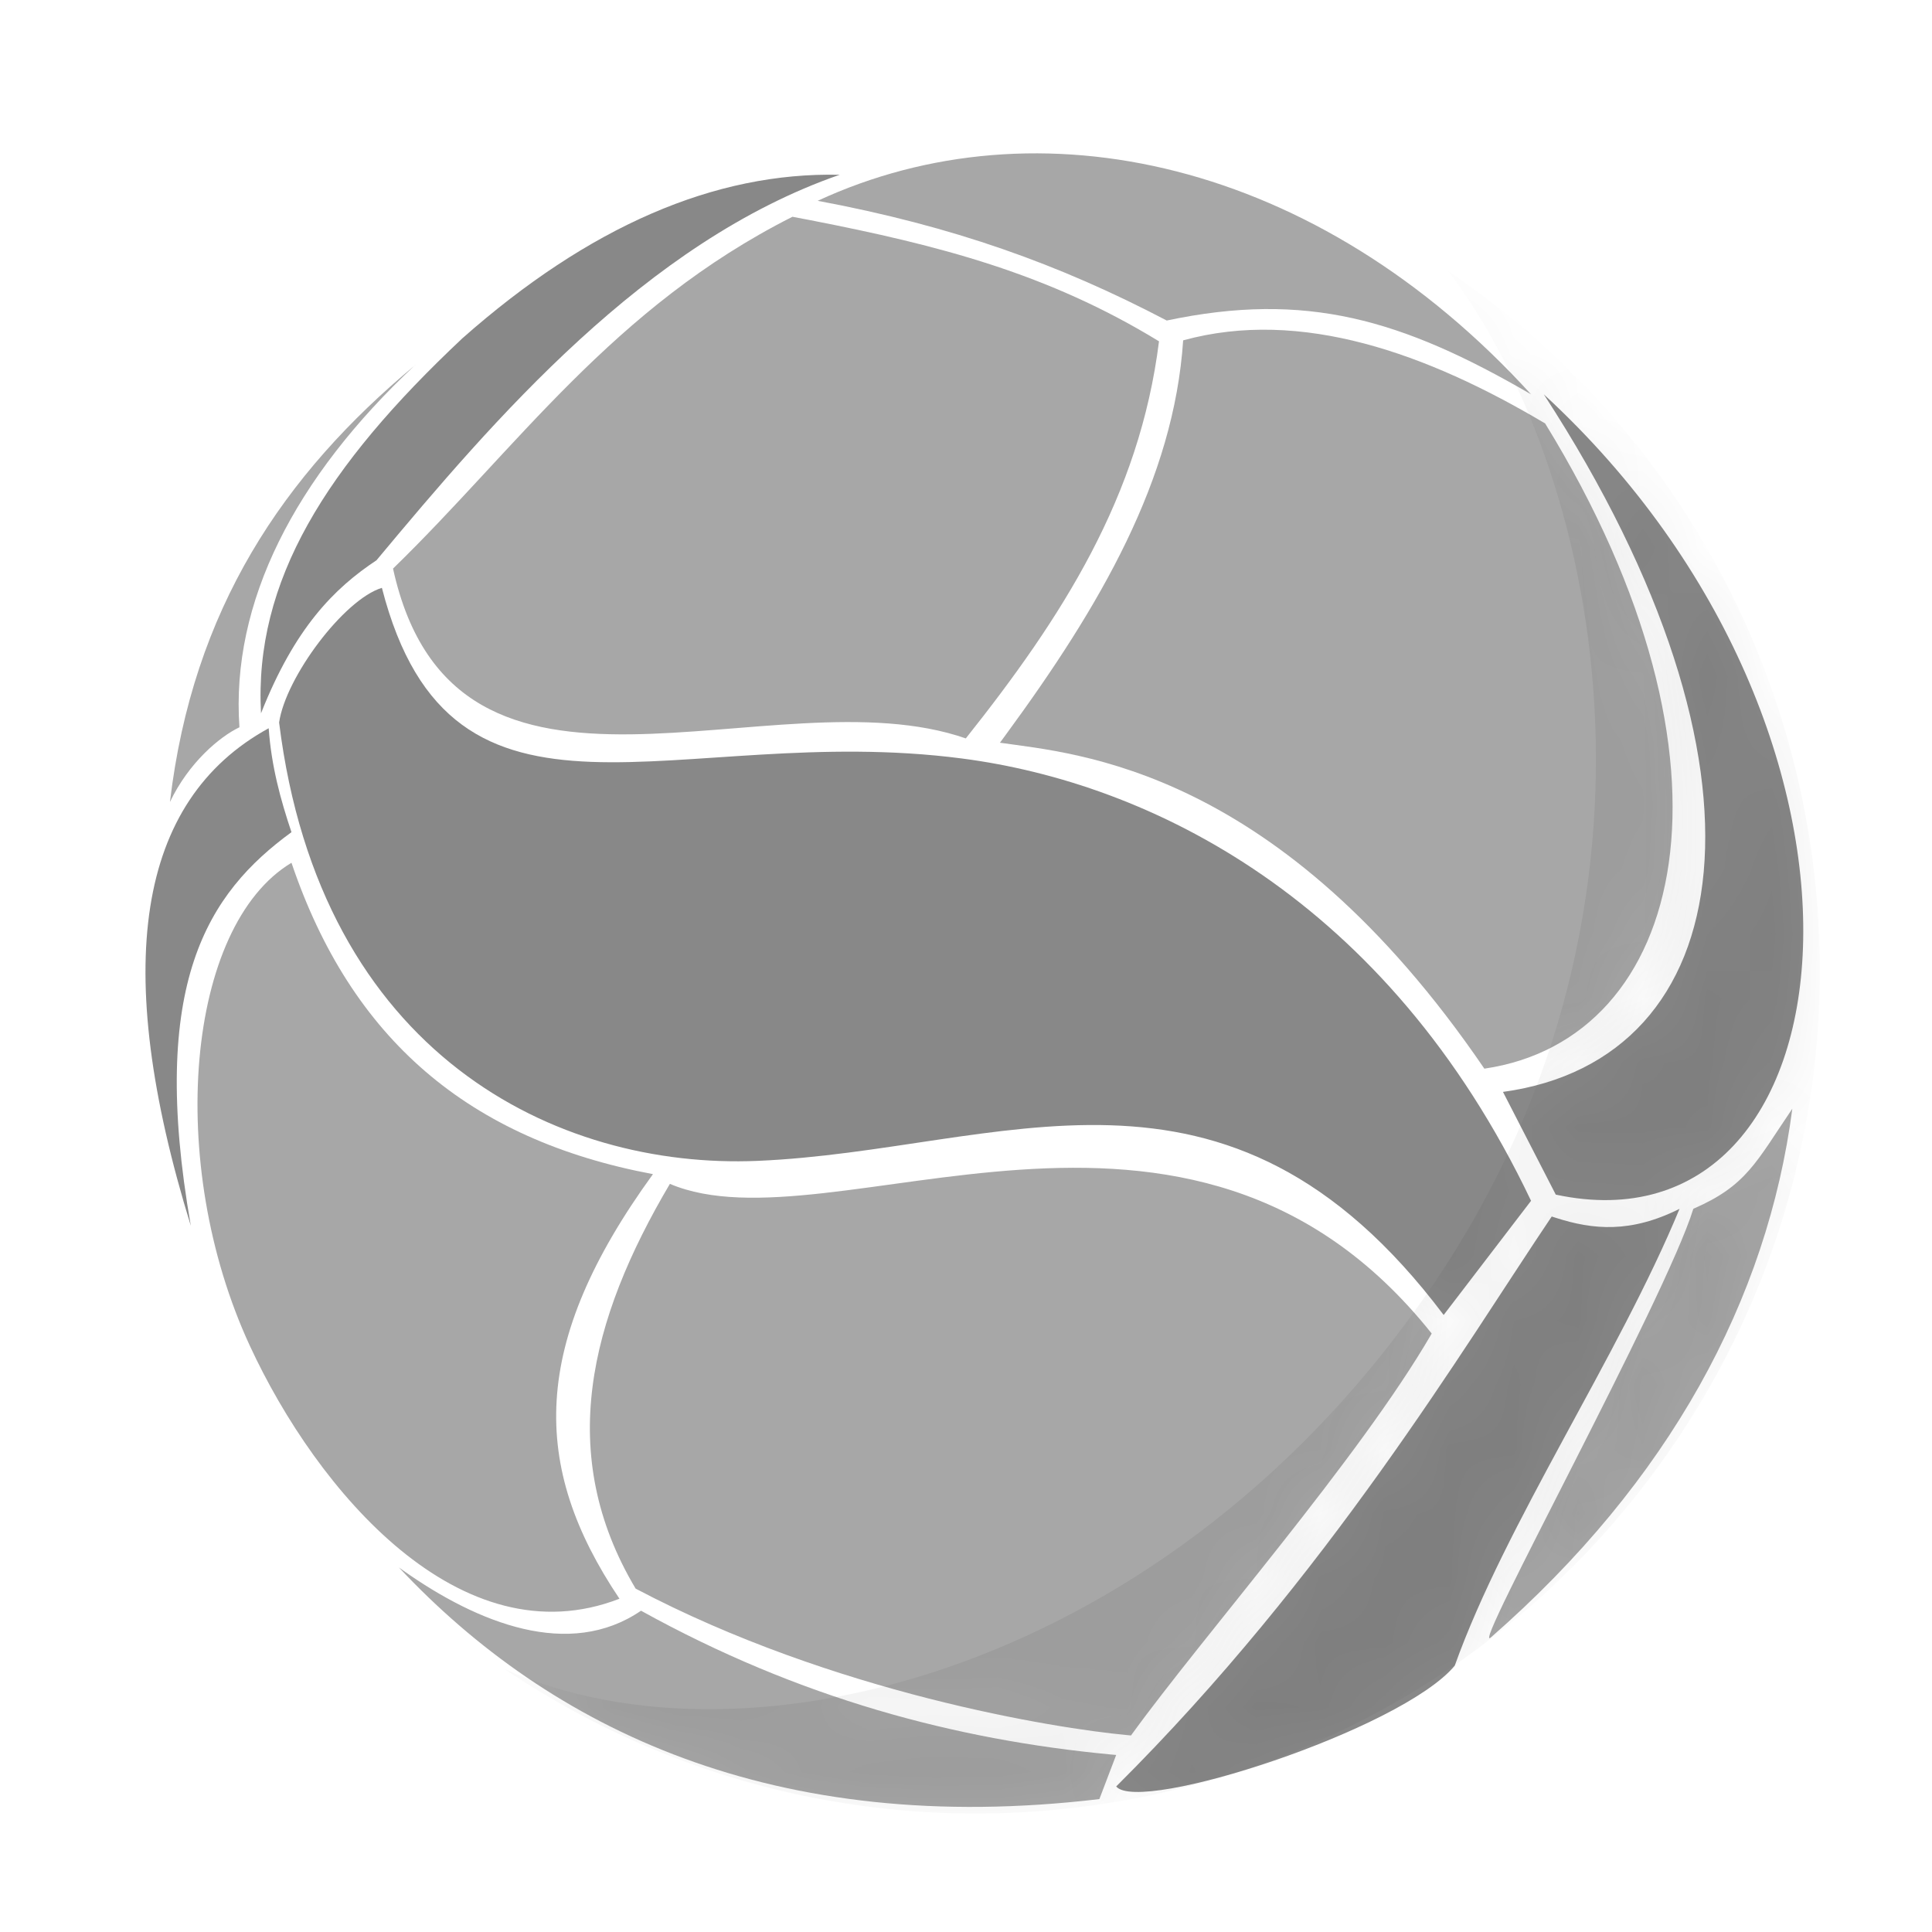 <svg xmlns='http://www.w3.org/2000/svg' xmlns:xlink='http://www.w3.org/1999/xlink' width='30' height='30' viewBox='0 0 30 30'><defs><path id='a' d='M6.194 24.339l.07.05c1.16.818 2.576 1.383 3.69.622 2.46 1.362 4.884 2.004 7.29 2.232l.088.008-.261.685c-5.05.6-8.524-1.087-10.877-3.597zm16.037-3.631c-1.12 1.934-3.539 4.679-4.669 6.24l-.065-.006c-1.114-.104-4.557-.654-7.627-2.274-1.243-2.085-.72-4.167.532-6.285 2.512 1.066 8.045-2.427 11.83 2.325zm5.6-3.492c-.386 2.955-1.901 5.78-4.681 8.21-.344.3 2.713-5.256 3.144-6.656.828-.36.972-.722 1.537-1.554zM4.526 13.397c.927 2.737 2.753 4.298 5.613 4.835-1.908 2.629-1.906 4.53-.52 6.593-2.463.956-4.695-1.669-5.74-3.929-1.315-2.842-.987-6.519.647-7.499zm19.468-6.82c3.255 5.3 2.177 9.562-.945 10.017-3.194-4.684-6.336-4.89-7.522-5.061l.094-.128c1.467-2 2.607-3.962 2.751-6.12 1.83-.503 3.79.202 5.622 1.291zm-17.546-.91c-1.873 1.75-2.866 3.69-2.73 5.626-.308.147-.786.547-1.079 1.16.353-2.988 1.758-5.083 3.81-6.785zm5.857-2.301l.279.053c2 .39 3.692.828 5.413 1.881-.302 2.413-1.503 4.282-3 6.166-2.99-1.041-7.93 1.751-8.894-2.637 1.924-1.87 3.41-4.054 6.202-5.463zm11.469 2.757c-2.011-1.168-3.494-1.602-5.657-1.146-1.665-.873-3.322-1.467-5.42-1.859 3.41-1.579 7.756-.64 11.077 3.005z'/><path id='c' d='M26.08 18.77c-.947 2.293-2.7 4.883-3.491 7.095-.829.994-4.896 2.31-5.257 1.875 3.296-3.279 5.396-6.822 6.763-8.85l.063.02c.58.187 1.165.24 1.923-.14zM5.93 9.128c1.092 4.252 4.576 2.071 9.009 2.65 2.906.378 6.597 2.166 8.835 6.868l-1.357 1.773c-3.394-4.505-6.856-2.553-10.655-2.393-3.114.131-6.789-1.646-7.428-6.807.101-.7 1.004-1.91 1.596-2.091zm-1.758 2.18c.042.59.185 1.111.354 1.614-1.295.945-2.223 2.343-1.563 6.112-1.243-4.026-.84-6.602 1.209-7.726zm19.8-5.185c5.785 5.332 4.885 13.432.186 12.427l-.82-1.595c3.675-.503 4.426-4.997.634-10.832zM13.038 2.714C10.024 3.76 7.672 6.51 5.846 8.7c-.661.438-1.27 1.053-1.793 2.376-.111-2.053 1.009-3.833 3.128-5.824 1.964-1.736 3.917-2.582 5.857-2.538z'/></defs><g fill='none' fill-rule='evenodd'><mask id='b' fill='#fff'><use xlink:href='#a'/></mask><use fill='#A7A7A7' xlink:href='#a'/><path fill='#000' d='M7.84 25.92c5.996 4.045 14.135 2.463 18.179-3.533 4.044-5.996 2.462-14.135-3.534-18.18 2.296 2.995 3.832 9.717-.212 15.713-4.044 5.996-10.638 7.693-14.433 6z' mask='url(#b)' opacity='.25'/><mask id='d' fill='#fff'><use xlink:href='#c'/></mask><use fill='#888' xlink:href='#c'/><path fill='#000' d='M7.84 25.92c5.996 4.045 14.135 2.463 18.179-3.533 4.044-5.996 2.462-14.135-3.534-18.18 2.296 2.995 3.832 9.717-.212 15.713-4.044 5.996-10.638 7.693-14.433 6z' mask='url(#d)' opacity='.25'/></g></svg>